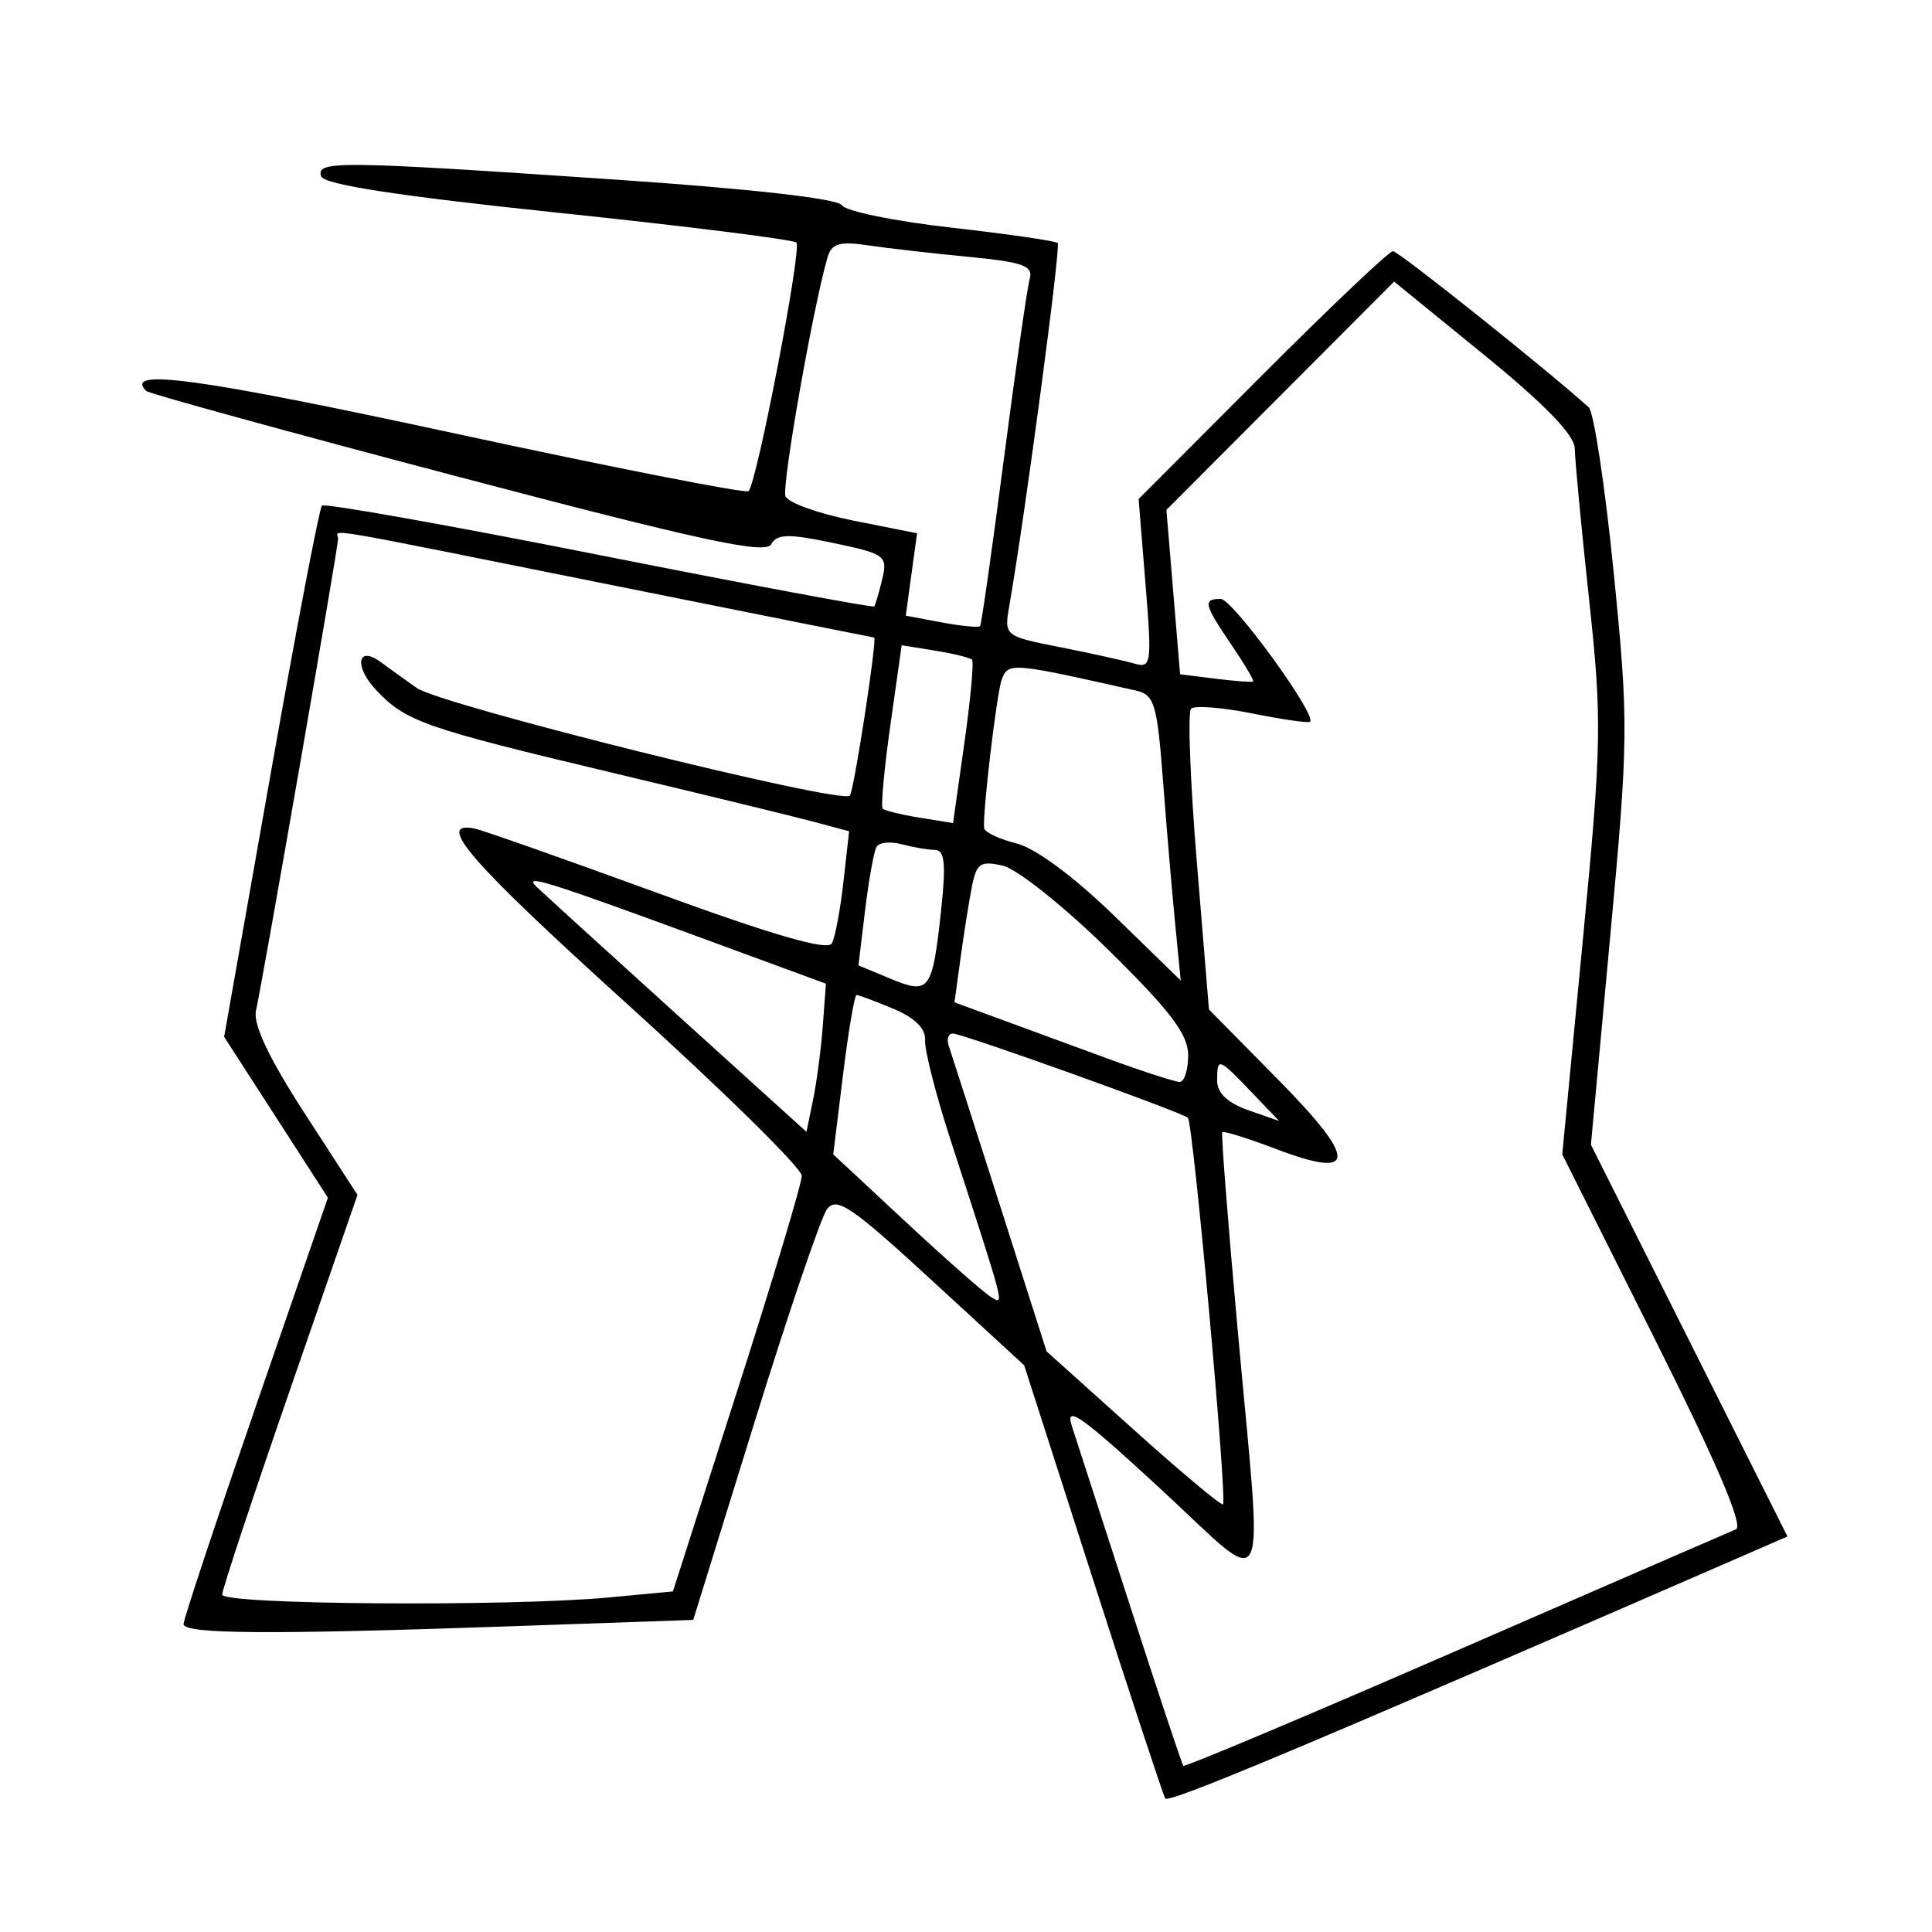 <svg xmlns="http://www.w3.org/2000/svg" width="200" height="200" viewBox="0 0 200 200" version="1.1">
	<path d="M 33.248 18.250 C 33.533 19.106, 41.261 20.295, 57.771 22.022 C 71.030 23.410, 82.133 24.799, 82.444 25.111 C 83.032 25.699, 78.360 49.973, 77.492 50.841 C 77.221 51.112, 63.387 48.393, 46.750 44.798 C 20.634 39.155, 12.741 38.074, 15.136 40.469 C 15.412 40.745, 29.911 44.732, 47.356 49.330 C 72.479 55.950, 79.231 57.410, 79.823 56.352 C 80.434 55.260, 81.612 55.234, 86.254 56.208 C 91.638 57.337, 91.906 57.535, 91.328 59.950 C 90.993 61.352, 90.620 62.625, 90.499 62.777 C 90.378 62.930, 77.573 60.535, 62.044 57.456 C 46.515 54.376, 33.592 52.074, 33.326 52.340 C 33.061 52.606, 30.674 65.088, 28.023 80.077 L 23.202 107.331 28.573 115.657 L 33.945 123.984 26.472 145.613 C 22.363 157.509, 19 167.638, 19 168.121 C 19 169.166, 27.924 169.224, 53.131 168.343 L 71.763 167.692 78.109 147.225 C 81.600 135.968, 84.973 126.051, 85.605 125.187 C 86.591 123.839, 88.127 124.877, 96.389 132.475 L 106.023 141.336 113.122 163.418 C 117.027 175.563, 120.402 185.802, 120.621 186.171 C 120.952 186.728, 134.950 180.850, 180.769 160.913 L 185.037 159.055 174.865 138.778 L 164.692 118.500 166.683 97 C 168.586 76.453, 168.602 74.781, 167.049 59.262 C 166.156 50.331, 164.991 42.635, 164.462 42.160 C 159.946 38.102, 144.770 26, 144.198 26 C 143.798 26, 137.710 31.774, 130.670 38.830 L 117.868 51.660 118.581 60.444 C 119.256 68.765, 119.194 69.199, 117.397 68.683 C 116.354 68.383, 112.899 67.622, 109.719 66.992 C 103.951 65.848, 103.940 65.839, 104.490 62.673 C 106.142 53.172, 109.832 25.498, 109.492 25.159 C 109.273 24.940, 104.313 24.222, 98.469 23.563 C 92.625 22.904, 87.533 21.863, 87.154 21.249 C 86.726 20.557, 77.664 19.536, 63.343 18.566 C 34.980 16.645, 32.707 16.621, 33.248 18.250 M 85.654 26.677 C 84.147 31.896, 80.908 50.317, 81.312 51.370 C 81.569 52.041, 84.739 53.178, 88.357 53.897 L 94.934 55.204 94.349 59.469 L 93.765 63.733 97.485 64.431 C 99.530 64.815, 101.319 64.987, 101.459 64.814 C 101.598 64.642, 102.707 56.850, 103.922 47.500 C 105.137 38.150, 106.339 29.766, 106.595 28.870 C 106.979 27.519, 105.897 27.128, 100.279 26.589 C 96.551 26.231, 91.853 25.694, 89.840 25.396 C 86.879 24.958, 86.080 25.202, 85.654 26.677 M 132.532 40.968 L 120.746 52.785 121.454 61.293 L 122.163 69.800 125.831 70.258 C 127.849 70.510, 129.601 70.642, 129.724 70.551 C 129.846 70.461, 128.834 68.748, 127.474 66.746 C 124.622 62.549, 124.494 62, 126.371 62 C 127.593 62, 136.328 74.005, 135.620 74.713 C 135.463 74.871, 132.773 74.486, 129.643 73.857 C 126.513 73.229, 123.658 73.009, 123.299 73.368 C 122.939 73.728, 123.208 80.879, 123.897 89.261 L 125.150 104.500 132.287 111.737 C 140.566 120.132, 140.511 122.142, 132.091 118.943 C 129.155 117.827, 126.651 117.046, 126.527 117.207 C 126.402 117.368, 127.114 126.500, 128.108 137.500 C 130.752 166.765, 131.714 164.801, 120.020 154.019 C 111.894 146.526, 110.213 145.345, 110.971 147.659 C 111.483 149.221, 114.228 157.700, 117.070 166.500 C 119.913 175.300, 122.355 182.632, 122.497 182.794 C 122.639 182.956, 135.298 177.625, 150.628 170.948 C 165.957 164.271, 179.044 158.585, 179.709 158.313 C 180.512 157.984, 177.692 151.376, 171.322 138.659 L 161.725 119.500 163.837 97.500 C 165.813 76.927, 165.856 74.624, 164.495 62 C 163.695 54.575, 163.031 47.570, 163.020 46.433 C 163.007 45.047, 159.925 41.862, 153.659 36.759 L 144.318 29.151 132.532 40.968 M 35 55.778 C 35 56.677, 27.210 101.443, 26.500 104.622 C 26.183 106.040, 27.845 109.551, 31.516 115.218 L 37.006 123.693 30.003 143.920 C 26.151 155.045, 23 164.565, 23 165.074 C 23 166.119, 52.810 166.334, 63.080 165.364 L 69.660 164.743 76.330 143.942 C 79.998 132.502, 83 122.501, 83 121.717 C 83 120.933, 74.888 112.950, 64.973 103.976 C 48.672 89.221, 44.981 84.985, 49.104 85.764 C 49.872 85.908, 58.375 88.904, 68 92.420 C 80.063 96.827, 85.691 98.454, 86.115 97.657 C 86.454 97.020, 86.994 94.149, 87.315 91.275 L 87.900 86.050 84.200 85.060 C 82.165 84.516, 72.850 82.248, 63.500 80.022 C 43.872 75.348, 41.999 74.692, 38.928 71.424 C 36.629 68.976, 36.997 66.762, 39.408 68.535 C 40.129 69.066, 41.801 70.270, 43.124 71.210 C 45.612 72.980, 87.044 83.284, 87.975 82.365 C 88.391 81.954, 90.843 66, 90.490 66 C 90.439 66, 78.068 63.525, 63 60.500 C 31.798 54.236, 35 54.776, 35 55.778 M 92.171 75.064 C 91.528 79.613, 91.170 83.504, 91.377 83.710 C 91.583 83.917, 93.306 84.338, 95.206 84.646 L 98.659 85.206 99.829 76.936 C 100.472 72.387, 100.830 68.496, 100.623 68.290 C 100.417 68.083, 98.694 67.662, 96.794 67.354 L 93.341 66.794 92.171 75.064 M 103.705 70.326 C 103.183 71.686, 101.682 84.368, 101.880 85.738 C 101.941 86.157, 103.455 86.869, 105.245 87.319 C 107.213 87.815, 111.214 90.780, 115.364 94.819 L 122.228 101.500 121.640 95.500 C 121.316 92.200, 120.752 85.555, 120.387 80.734 C 119.794 72.907, 119.496 71.917, 117.611 71.492 C 104.683 68.577, 104.386 68.552, 103.705 70.326 M 90.738 87.663 C 90.469 88.123, 89.938 91.074, 89.557 94.219 L 88.864 99.939 92.182 101.316 C 96.224 102.993, 96.516 102.599, 97.421 94.250 C 97.943 89.445, 97.799 87.997, 96.800 87.986 C 96.085 87.979, 94.538 87.715, 93.363 87.399 C 92.187 87.084, 91.006 87.202, 90.738 87.663 M 100.617 91.751 C 100.319 93.263, 99.791 96.584, 99.442 99.131 L 98.809 103.762 103.154 105.358 C 105.544 106.236, 110.591 108.090, 114.369 109.477 C 118.147 110.865, 121.635 112, 122.119 112 C 122.604 112, 123 110.753, 123 109.228 C 123 107.078, 121.149 104.637, 114.750 98.347 C 110.213 93.887, 105.298 89.960, 103.829 89.620 C 101.508 89.082, 101.088 89.361, 100.617 91.751 M 55.500 91.758 C 56.050 92.298, 62.572 98.237, 69.993 104.954 L 83.486 117.168 84.171 113.834 C 84.548 112, 85.001 108.549, 85.178 106.165 L 85.500 101.829 72.500 97.051 C 56.633 91.219, 54.172 90.453, 55.500 91.758 M 87.271 111.250 L 86.257 119.500 93.774 126.500 C 97.909 130.350, 101.877 133.846, 102.592 134.269 C 103.992 135.098, 104.163 135.763, 98.398 118 C 96.881 113.325, 95.695 108.679, 95.763 107.675 C 95.844 106.485, 94.701 105.355, 92.476 104.425 C 90.599 103.641, 88.889 103, 88.674 103 C 88.460 103, 87.828 106.713, 87.271 111.250 M 98.210 108.250 C 98.444 108.938, 100.819 116.339, 103.489 124.697 L 108.342 139.894 117.322 147.963 C 122.260 152.401, 126.437 155.896, 126.604 155.730 C 127.061 155.273, 123.509 116.164, 122.969 115.710 C 122.235 115.094, 99.603 106.983, 98.643 106.992 C 98.172 106.996, 97.977 107.563, 98.210 108.250 M 126 111.902 C 126 113.144, 127.113 114.192, 129.206 114.922 L 132.412 116.040 129.519 113.020 C 126.111 109.463, 126 109.427, 126 111.902" stroke="none" fill="black" fill-rule="evenodd"/>
</svg>